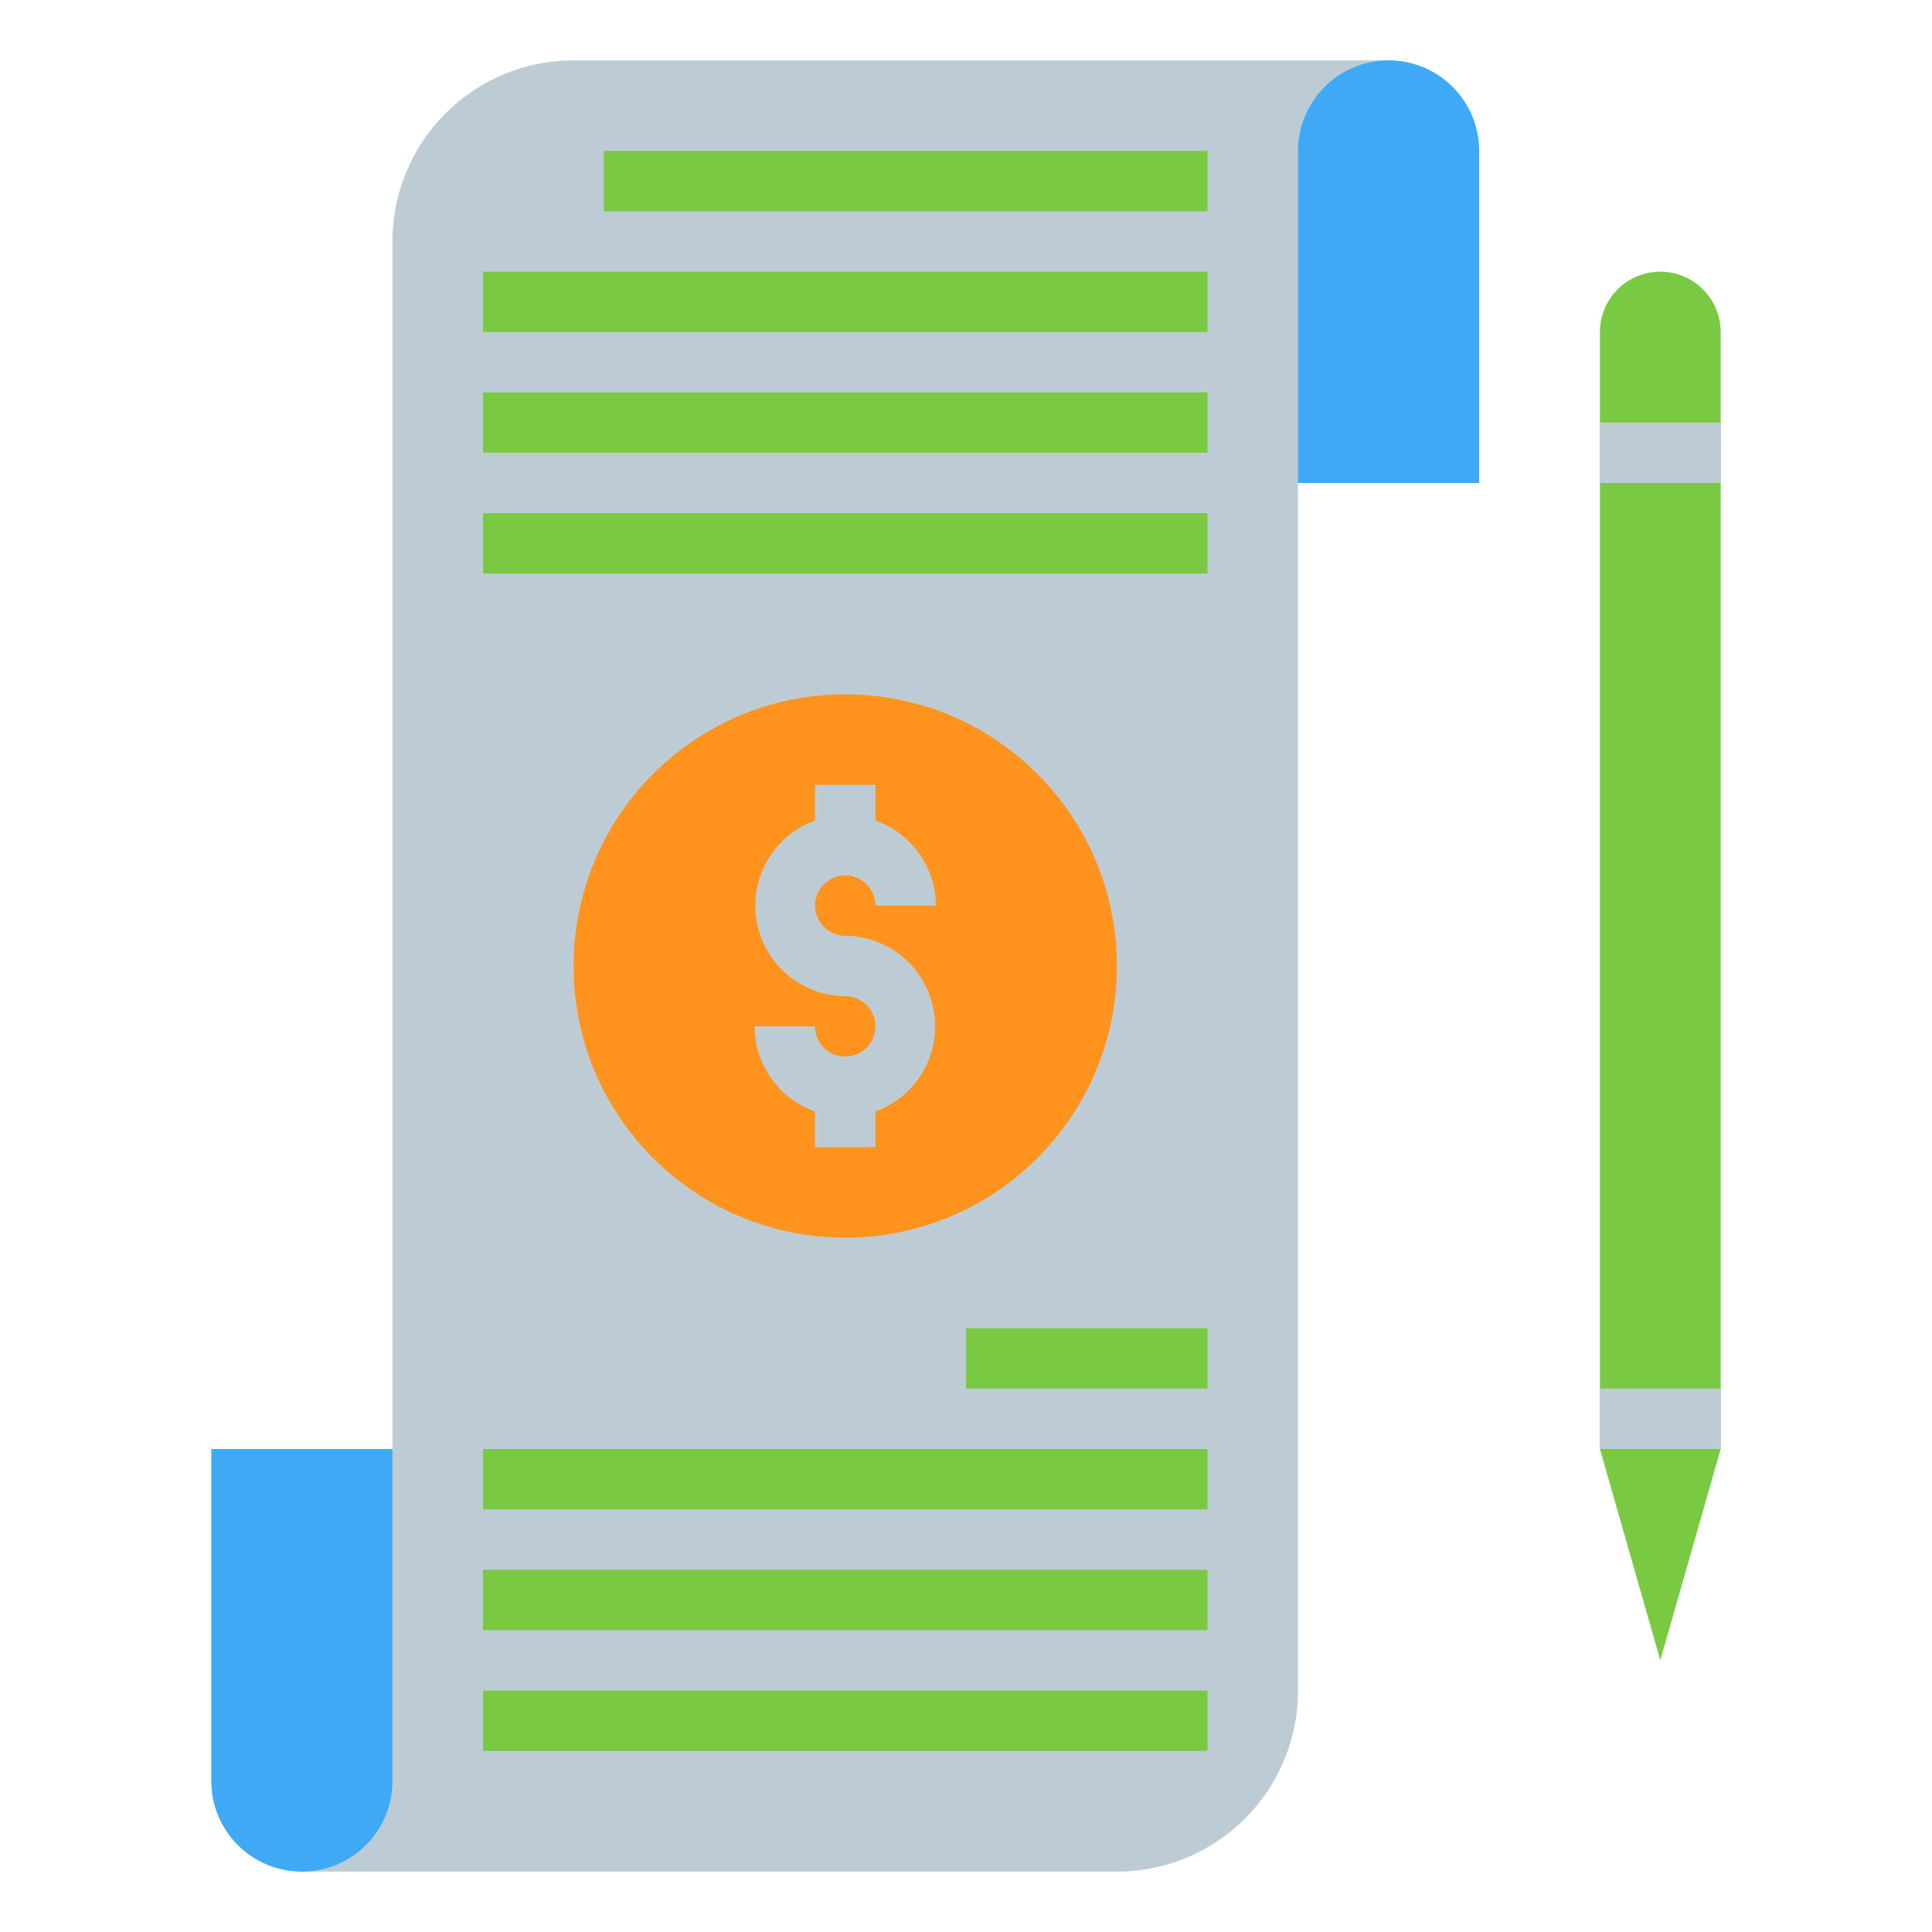 <svg xmlns="http://www.w3.org/2000/svg" data-name="Layer 1" viewBox="0 0 64 64"><path fill="#bdccd4" d="M37,62H10l3-14V8a6,6,0,0,1,6-6H46L43,16V56A6,6,0,0,1,37,62Z"/><path fill="#3fa9f5" d="M46 2h0a3 3 0 013 3V16a0 0 0 010 0H43a0 0 0 010 0V5a3 3 0 013-3zM7 48h6a0 0 0 010 0V59a3 3 0 01-3 3h0a3 3 0 01-3-3V48A0 0 0 017 48z"/><circle cx="28" cy="32" r="9" fill="#ff931e"/><path fill="#bdccd4" d="M28,31a1,1,0,1,1,1-1h2a3,3,0,0,0-2-2.82V26H27v1.18A3,3,0,0,0,28,33a1,1,0,1,1-1,1H25a3,3,0,0,0,2,2.82V38h2V36.82A3,3,0,0,0,28,31Z"/><rect width="20" height="2" x="20" y="5" fill="#7ac943"/><rect width="24" height="2" x="16" y="9" fill="#7ac943"/><rect width="24" height="2" x="16" y="13" fill="#7ac943"/><rect width="24" height="2" x="16" y="17" fill="#7ac943"/><rect width="8" height="2" x="32" y="44" fill="#7ac943"/><rect width="24" height="2" x="16" y="48" fill="#7ac943"/><rect width="24" height="2" x="16" y="52" fill="#7ac943"/><rect width="24" height="2" x="16" y="56" fill="#7ac943"/><path fill="#7ac943" d="M57,48l-2,7-2-7V11a2,2,0,0,1,2-2h0a2,2,0,0,1,2,2Z"/><rect width="4" height="2" x="53" y="14" fill="#bdccd4"/><rect width="4" height="2" x="53" y="46" fill="#bdccd4"/></svg>